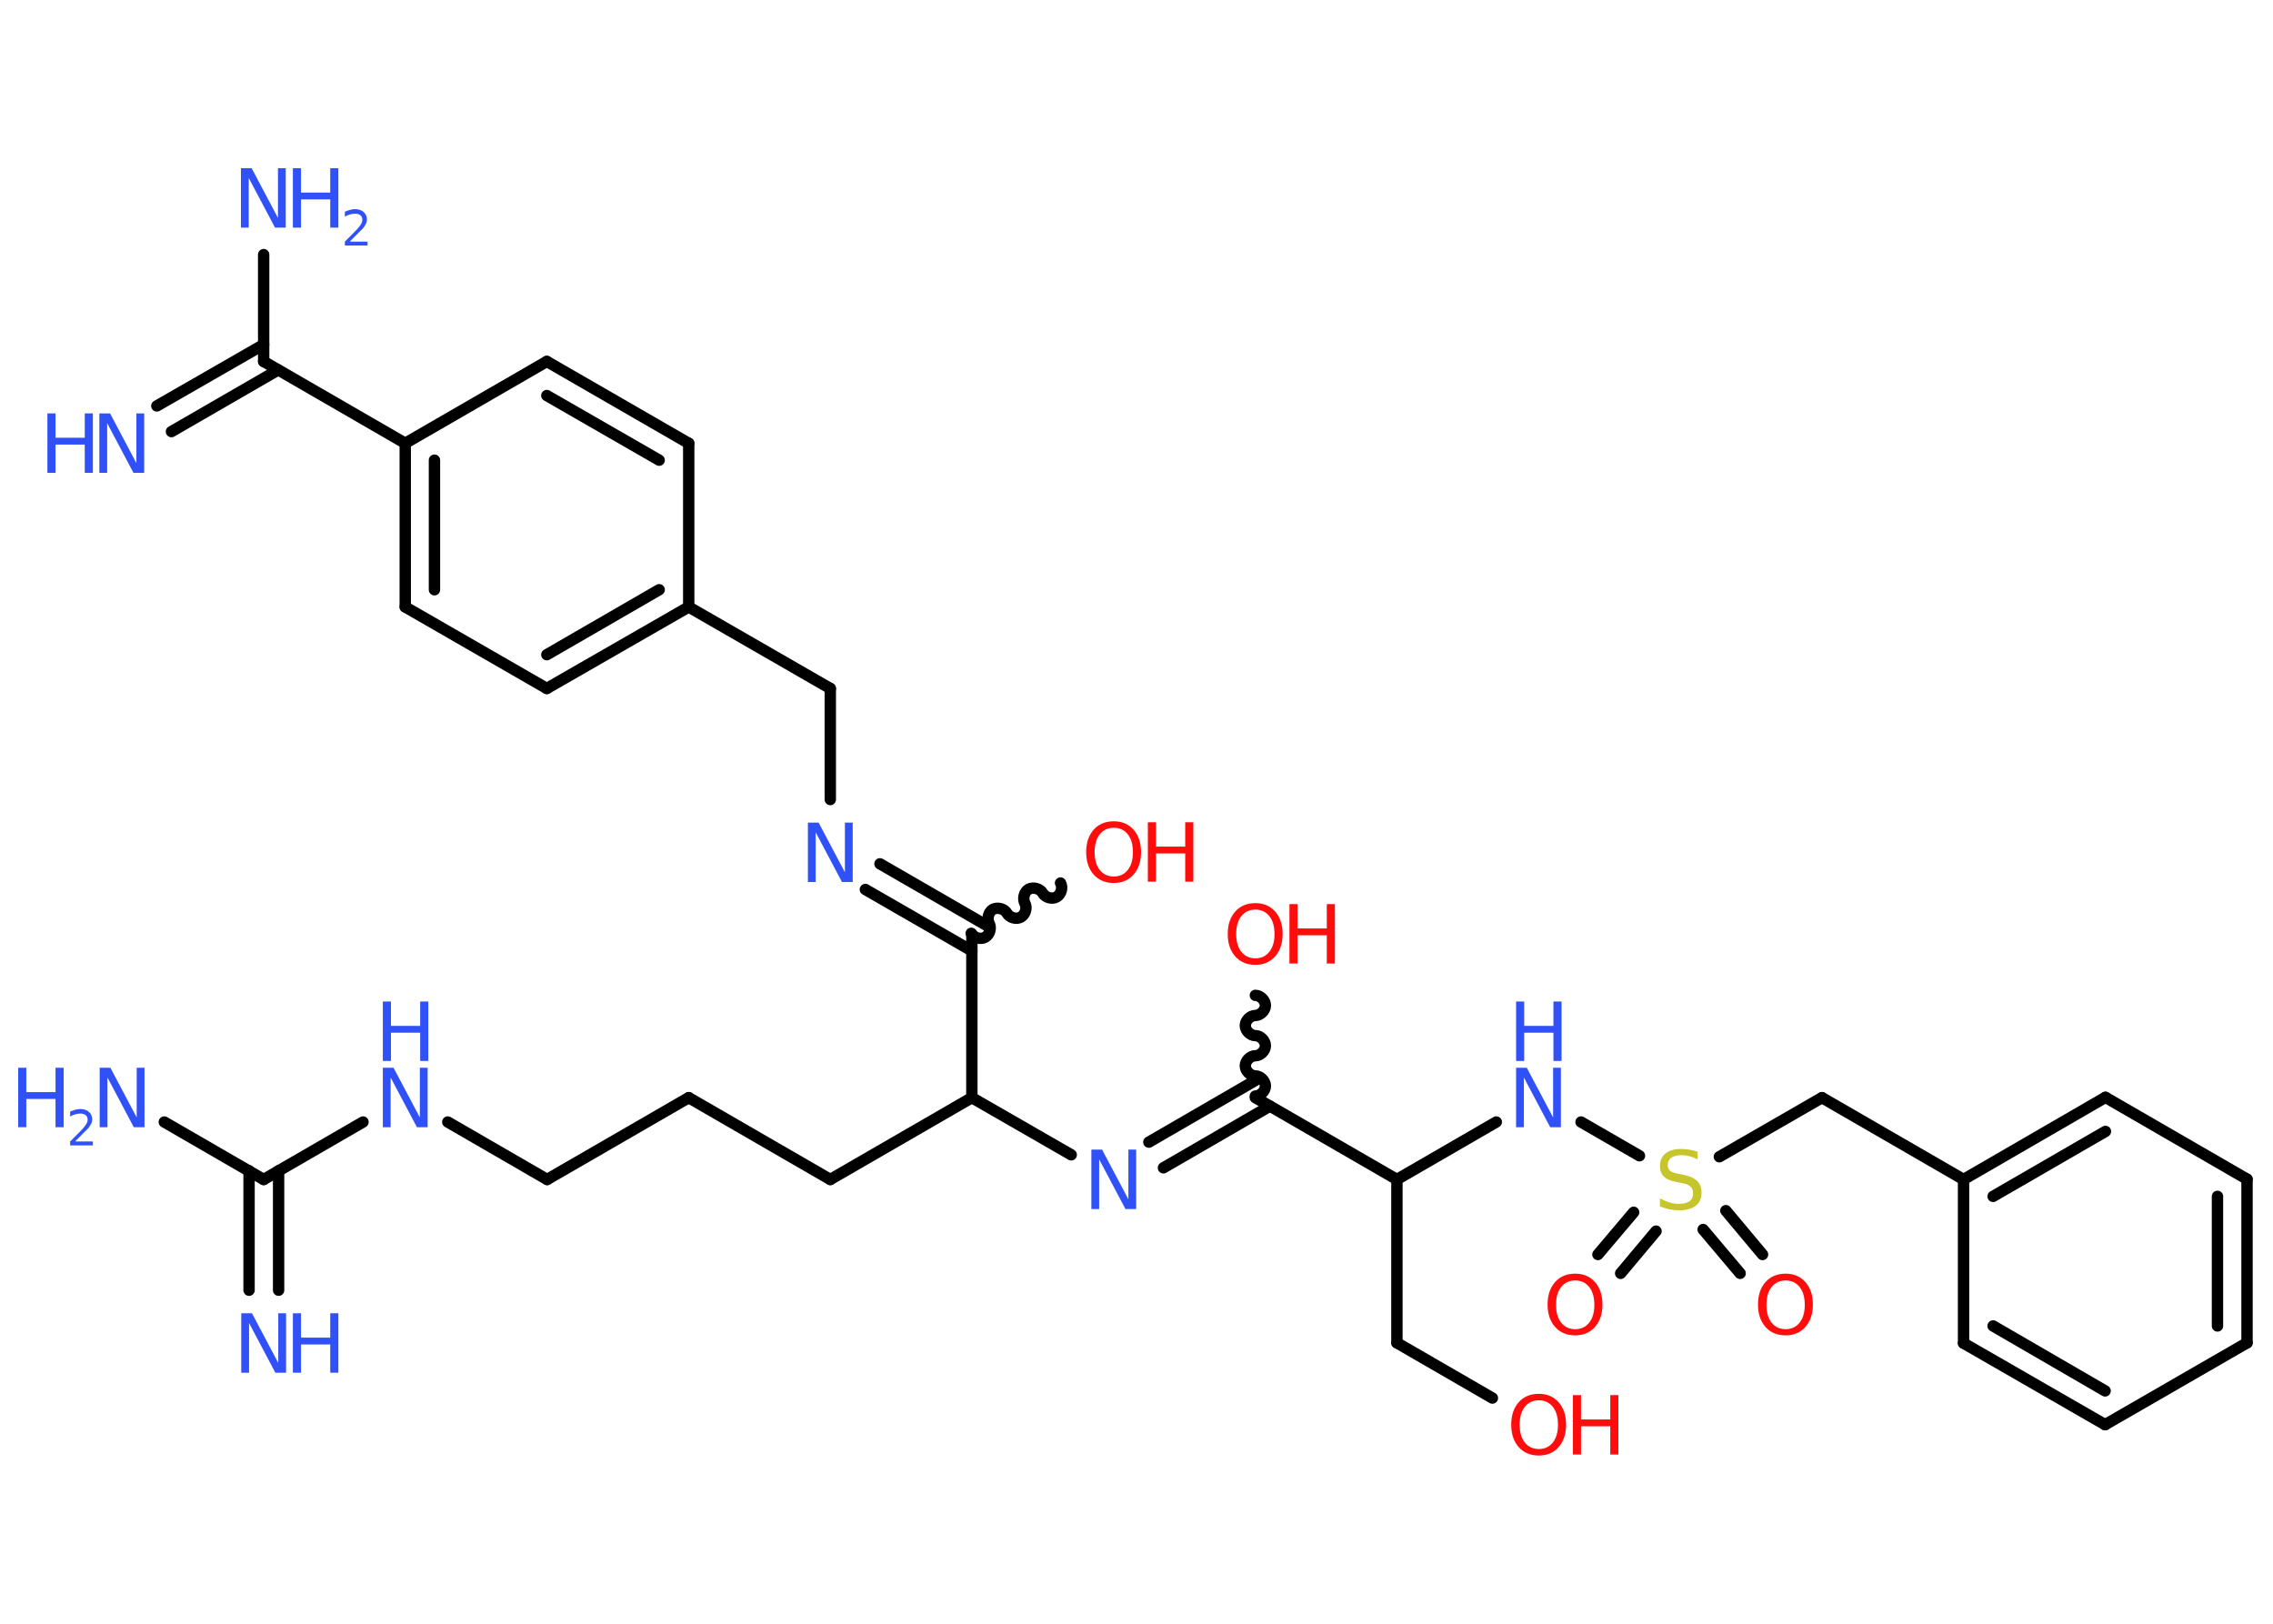 <?xml version='1.0' encoding='UTF-8'?>
<!DOCTYPE svg PUBLIC "-//W3C//DTD SVG 1.1//EN" "http://www.w3.org/Graphics/SVG/1.1/DTD/svg11.dtd">
<svg version='1.2' xmlns='http://www.w3.org/2000/svg' xmlns:xlink='http://www.w3.org/1999/xlink' width='70.0mm' height='50.0mm' viewBox='0 0 70.0 50.0'>
  <desc>Generated by the Chemistry Development Kit (http://github.com/cdk)</desc>
  <g stroke-linecap='round' stroke-linejoin='round' stroke='#000000' stroke-width='.35' fill='#3050F8'>
    <rect x='.0' y='.0' width='70.0' height='50.0' fill='#FFFFFF' stroke='none'/>
    <g id='mol1' class='mol'>
      <g id='mol1bnd1' class='bond'>
        <line x1='7.67' y1='39.73' x2='7.67' y2='36.05'/>
        <line x1='8.58' y1='39.73' x2='8.58' y2='36.05'/>
      </g>
      <line id='mol1bnd2' class='bond' x1='8.12' y1='36.32' x2='5.06' y2='34.55'/>
      <line id='mol1bnd3' class='bond' x1='8.12' y1='36.32' x2='11.18' y2='34.55'/>
      <line id='mol1bnd4' class='bond' x1='13.79' y1='34.55' x2='16.85' y2='36.32'/>
      <line id='mol1bnd5' class='bond' x1='16.85' y1='36.32' x2='21.21' y2='33.8'/>
      <line id='mol1bnd6' class='bond' x1='21.21' y1='33.8' x2='25.57' y2='36.32'/>
      <line id='mol1bnd7' class='bond' x1='25.57' y1='36.32' x2='29.93' y2='33.8'/>
      <line id='mol1bnd8' class='bond' x1='29.93' y1='33.8' x2='32.99' y2='35.56'/>
      <g id='mol1bnd9' class='bond'>
        <line x1='35.38' y1='35.17' x2='38.66' y2='33.27'/>
        <line x1='35.83' y1='35.96' x2='39.11' y2='34.06'/>
      </g>
      <path id='mol1bnd10' class='bond' d='M38.66 30.65c.16 .0 .31 .16 .31 .31c.0 .16 -.16 .31 -.31 .31c-.16 .0 -.31 .16 -.31 .31c.0 .16 .16 .31 .31 .31c.16 .0 .31 .16 .31 .31c.0 .16 -.16 .31 -.31 .31c-.16 .0 -.31 .16 -.31 .31c.0 .16 .16 .31 .31 .31c.16 .0 .31 .16 .31 .31c.0 .16 -.16 .31 -.31 .31' fill='none' stroke='#000000' stroke-width='.35'/>
      <line id='mol1bnd11' class='bond' x1='38.66' y1='33.8' x2='43.02' y2='36.32'/>
      <line id='mol1bnd12' class='bond' x1='43.02' y1='36.32' x2='43.02' y2='41.35'/>
      <line id='mol1bnd13' class='bond' x1='43.02' y1='41.35' x2='45.96' y2='43.05'/>
      <line id='mol1bnd14' class='bond' x1='43.02' y1='36.32' x2='46.08' y2='34.55'/>
      <line id='mol1bnd15' class='bond' x1='48.69' y1='34.55' x2='50.49' y2='35.59'/>
      <g id='mol1bnd16' class='bond'>
        <line x1='51.0' y1='37.91' x2='49.91' y2='39.21'/>
        <line x1='50.31' y1='37.33' x2='49.21' y2='38.63'/>
      </g>
      <g id='mol1bnd17' class='bond'>
        <line x1='53.15' y1='37.28' x2='54.28' y2='38.63'/>
        <line x1='52.45' y1='37.86' x2='53.59' y2='39.21'/>
      </g>
      <line id='mol1bnd18' class='bond' x1='52.95' y1='35.62' x2='56.11' y2='33.8'/>
      <line id='mol1bnd19' class='bond' x1='56.11' y1='33.8' x2='60.47' y2='36.32'/>
      <g id='mol1bnd20' class='bond'>
        <line x1='64.84' y1='33.79' x2='60.47' y2='36.32'/>
        <line x1='64.84' y1='34.84' x2='61.38' y2='36.84'/>
      </g>
      <line id='mol1bnd21' class='bond' x1='64.84' y1='33.79' x2='69.2' y2='36.31'/>
      <g id='mol1bnd22' class='bond'>
        <line x1='69.2' y1='41.35' x2='69.2' y2='36.31'/>
        <line x1='68.29' y1='40.83' x2='68.29' y2='36.84'/>
      </g>
      <line id='mol1bnd23' class='bond' x1='69.2' y1='41.35' x2='64.83' y2='43.87'/>
      <g id='mol1bnd24' class='bond'>
        <line x1='60.47' y1='41.36' x2='64.83' y2='43.87'/>
        <line x1='61.38' y1='40.83' x2='64.83' y2='42.83'/>
      </g>
      <line id='mol1bnd25' class='bond' x1='60.47' y1='36.32' x2='60.47' y2='41.36'/>
      <line id='mol1bnd26' class='bond' x1='29.93' y1='33.8' x2='29.93' y2='28.76'/>
      <path id='mol1bnd27' class='bond' d='M32.66 27.19c.08 .14 .02 .35 -.12 .43c-.14 .08 -.35 .02 -.43 -.12c-.08 -.14 -.29 -.19 -.43 -.12c-.14 .08 -.19 .29 -.12 .43c.08 .14 .02 .35 -.12 .43c-.14 .08 -.35 .02 -.43 -.12c-.08 -.14 -.29 -.19 -.43 -.12c-.14 .08 -.19 .29 -.12 .43c.08 .14 .02 .35 -.12 .43c-.14 .08 -.35 .02 -.43 -.12' fill='none' stroke='#000000' stroke-width='.35'/>
      <g id='mol1bnd28' class='bond'>
        <line x1='29.93' y1='29.28' x2='26.65' y2='27.39'/>
        <line x1='30.39' y1='28.5' x2='27.1' y2='26.6'/>
      </g>
      <line id='mol1bnd29' class='bond' x1='25.57' y1='24.62' x2='25.57' y2='21.2'/>
      <line id='mol1bnd30' class='bond' x1='25.57' y1='21.2' x2='21.21' y2='18.69'/>
      <g id='mol1bnd31' class='bond'>
        <line x1='16.84' y1='21.2' x2='21.21' y2='18.69'/>
        <line x1='16.84' y1='20.16' x2='20.3' y2='18.16'/>
      </g>
      <line id='mol1bnd32' class='bond' x1='16.84' y1='21.2' x2='12.48' y2='18.69'/>
      <g id='mol1bnd33' class='bond'>
        <line x1='12.48' y1='13.65' x2='12.48' y2='18.69'/>
        <line x1='13.38' y1='14.17' x2='13.38' y2='18.16'/>
      </g>
      <line id='mol1bnd34' class='bond' x1='12.48' y1='13.65' x2='8.12' y2='11.13'/>
      <g id='mol1bnd35' class='bond'>
        <line x1='8.57' y1='11.39' x2='5.28' y2='13.29'/>
        <line x1='8.12' y1='10.61' x2='4.83' y2='12.5'/>
      </g>
      <line id='mol1bnd36' class='bond' x1='8.12' y1='11.13' x2='8.12' y2='7.84'/>
      <line id='mol1bnd37' class='bond' x1='12.48' y1='13.65' x2='16.84' y2='11.13'/>
      <g id='mol1bnd38' class='bond'>
        <line x1='21.21' y1='13.65' x2='16.84' y2='11.13'/>
        <line x1='20.3' y1='14.17' x2='16.84' y2='12.18'/>
      </g>
      <line id='mol1bnd39' class='bond' x1='21.21' y1='18.69' x2='21.21' y2='13.65'/>
      <g id='mol1atm1' class='atom'>
        <path d='M7.43 40.44h.33l.81 1.53v-1.53h.24v1.83h-.33l-.81 -1.53v1.53h-.24v-1.83z' stroke='none'/>
        <path d='M9.02 40.44h.25v.75h.9v-.75h.25v1.83h-.25v-.87h-.9v.87h-.25v-1.83z' stroke='none'/>
      </g>
      <g id='mol1atm3' class='atom'>
        <path d='M3.07 32.88h.33l.81 1.53v-1.53h.24v1.83h-.33l-.81 -1.53v1.53h-.24v-1.83z' stroke='none'/>
        <path d='M.56 32.88h.25v.75h.9v-.75h.25v1.83h-.25v-.87h-.9v.87h-.25v-1.83z' stroke='none'/>
        <path d='M2.34 35.15h.52v.12h-.7v-.12q.09 -.09 .23 -.23q.15 -.15 .18 -.19q.07 -.08 .1 -.14q.03 -.06 .03 -.11q.0 -.09 -.06 -.14q-.06 -.05 -.16 -.05q-.07 .0 -.15 .02q-.08 .02 -.17 .07v-.15q.09 -.04 .17 -.06q.08 -.02 .14 -.02q.17 .0 .27 .09q.1 .09 .1 .23q.0 .07 -.03 .13q-.03 .06 -.09 .14q-.02 .02 -.12 .12q-.1 .1 -.28 .28z' stroke='none'/>
      </g>
      <g id='mol1atm4' class='atom'>
        <path d='M11.79 32.88h.33l.81 1.53v-1.53h.24v1.83h-.33l-.81 -1.53v1.53h-.24v-1.83z' stroke='none'/>
        <path d='M11.79 30.84h.25v.75h.9v-.75h.25v1.83h-.25v-.87h-.9v.87h-.25v-1.83z' stroke='none'/>
      </g>
      <path id='mol1atm9' class='atom' d='M33.61 35.4h.33l.81 1.53v-1.53h.24v1.83h-.33l-.81 -1.53v1.53h-.24v-1.83z' stroke='none'/>
      <g id='mol1atm11' class='atom'>
        <path d='M38.66 28.01q-.27 .0 -.43 .2q-.16 .2 -.16 .55q.0 .35 .16 .55q.16 .2 .43 .2q.27 .0 .43 -.2q.16 -.2 .16 -.55q.0 -.35 -.16 -.55q-.16 -.2 -.43 -.2zM38.66 27.81q.38 .0 .61 .26q.23 .26 .23 .69q.0 .43 -.23 .69q-.23 .26 -.61 .26q-.39 .0 -.62 -.26q-.23 -.26 -.23 -.69q.0 -.43 .23 -.69q.23 -.26 .62 -.26z' stroke='none' fill='#FF0D0D'/>
        <path d='M39.71 27.84h.25v.75h.9v-.75h.25v1.83h-.25v-.87h-.9v.87h-.25v-1.83z' stroke='none' fill='#FF0D0D'/>
      </g>
      <g id='mol1atm14' class='atom'>
        <path d='M47.39 43.12q-.27 .0 -.43 .2q-.16 .2 -.16 .55q.0 .35 .16 .55q.16 .2 .43 .2q.27 .0 .43 -.2q.16 -.2 .16 -.55q.0 -.35 -.16 -.55q-.16 -.2 -.43 -.2zM47.39 42.92q.38 .0 .61 .26q.23 .26 .23 .69q.0 .43 -.23 .69q-.23 .26 -.61 .26q-.39 .0 -.62 -.26q-.23 -.26 -.23 -.69q.0 -.43 .23 -.69q.23 -.26 .62 -.26z' stroke='none' fill='#FF0D0D'/>
        <path d='M48.44 42.96h.25v.75h.9v-.75h.25v1.83h-.25v-.87h-.9v.87h-.25v-1.83z' stroke='none' fill='#FF0D0D'/>
      </g>
      <g id='mol1atm15' class='atom'>
        <path d='M46.69 32.88h.33l.81 1.53v-1.53h.24v1.83h-.33l-.81 -1.53v1.53h-.24v-1.83z' stroke='none'/>
        <path d='M46.69 30.84h.25v.75h.9v-.75h.25v1.83h-.25v-.87h-.9v.87h-.25v-1.83z' stroke='none'/>
      </g>
      <path id='mol1atm16' class='atom' d='M52.28 35.46v.24q-.14 -.07 -.26 -.1q-.13 -.03 -.24 -.03q-.2 .0 -.31 .08q-.11 .08 -.11 .22q.0 .12 .07 .18q.07 .06 .28 .1l.15 .03q.27 .05 .41 .19q.13 .13 .13 .36q.0 .27 -.18 .4q-.18 .14 -.52 .14q-.13 .0 -.28 -.03q-.15 -.03 -.3 -.09v-.25q.15 .08 .3 .13q.14 .04 .28 .04q.21 .0 .33 -.08q.11 -.08 .11 -.24q.0 -.14 -.08 -.21q-.08 -.08 -.27 -.11l-.15 -.03q-.28 -.05 -.4 -.17q-.12 -.12 -.12 -.33q.0 -.24 .17 -.38q.17 -.14 .47 -.14q.13 .0 .26 .02q.13 .02 .27 .07z' stroke='none' fill='#C6C62C'/>
      <path id='mol1atm17' class='atom' d='M48.51 39.43q-.27 .0 -.43 .2q-.16 .2 -.16 .55q.0 .35 .16 .55q.16 .2 .43 .2q.27 .0 .43 -.2q.16 -.2 .16 -.55q.0 -.35 -.16 -.55q-.16 -.2 -.43 -.2zM48.51 39.22q.38 .0 .61 .26q.23 .26 .23 .69q.0 .43 -.23 .69q-.23 .26 -.61 .26q-.39 .0 -.62 -.26q-.23 -.26 -.23 -.69q.0 -.43 .23 -.69q.23 -.26 .62 -.26z' stroke='none' fill='#FF0D0D'/>
      <path id='mol1atm18' class='atom' d='M54.99 39.43q-.27 .0 -.43 .2q-.16 .2 -.16 .55q.0 .35 .16 .55q.16 .2 .43 .2q.27 .0 .43 -.2q.16 -.2 .16 -.55q.0 -.35 -.16 -.55q-.16 -.2 -.43 -.2zM54.99 39.22q.38 .0 .61 .26q.23 .26 .23 .69q.0 .43 -.23 .69q-.23 .26 -.61 .26q-.39 .0 -.62 -.26q-.23 -.26 -.23 -.69q.0 -.43 .23 -.69q.23 -.26 .62 -.26z' stroke='none' fill='#FF0D0D'/>
      <g id='mol1atm27' class='atom'>
        <path d='M34.3 25.49q-.27 .0 -.43 .2q-.16 .2 -.16 .55q.0 .35 .16 .55q.16 .2 .43 .2q.27 .0 .43 -.2q.16 -.2 .16 -.55q.0 -.35 -.16 -.55q-.16 -.2 -.43 -.2zM34.3 25.29q.38 .0 .61 .26q.23 .26 .23 .69q.0 .43 -.23 .69q-.23 .26 -.61 .26q-.39 .0 -.62 -.26q-.23 -.26 -.23 -.69q.0 -.43 .23 -.69q.23 -.26 .62 -.26z' stroke='none' fill='#FF0D0D'/>
        <path d='M35.35 25.32h.25v.75h.9v-.75h.25v1.83h-.25v-.87h-.9v.87h-.25v-1.83z' stroke='none' fill='#FF0D0D'/>
      </g>
      <path id='mol1atm28' class='atom' d='M24.88 25.33h.33l.81 1.53v-1.53h.24v1.83h-.33l-.81 -1.53v1.53h-.24v-1.83z' stroke='none'/>
      <g id='mol1atm35' class='atom'>
        <path d='M3.06 12.73h.33l.81 1.53v-1.53h.24v1.83h-.33l-.81 -1.53v1.53h-.24v-1.83z' stroke='none'/>
        <path d='M1.46 12.73h.25v.75h.9v-.75h.25v1.83h-.25v-.87h-.9v.87h-.25v-1.83z' stroke='none'/>
      </g>
      <g id='mol1atm36' class='atom'>
        <path d='M7.42 5.18h.33l.81 1.53v-1.53h.24v1.83h-.33l-.81 -1.53v1.53h-.24v-1.83z' stroke='none'/>
        <path d='M9.02 5.18h.25v.75h.9v-.75h.25v1.83h-.25v-.87h-.9v.87h-.25v-1.83z' stroke='none'/>
        <path d='M10.8 7.44h.52v.12h-.7v-.12q.09 -.09 .23 -.23q.15 -.15 .18 -.19q.07 -.08 .1 -.14q.03 -.06 .03 -.11q.0 -.09 -.06 -.14q-.06 -.05 -.16 -.05q-.07 .0 -.15 .02q-.08 .02 -.17 .07v-.15q.09 -.04 .17 -.06q.08 -.02 .14 -.02q.17 .0 .27 .09q.1 .09 .1 .23q.0 .07 -.03 .13q-.03 .06 -.09 .14q-.02 .02 -.12 .12q-.1 .1 -.28 .28z' stroke='none'/>
      </g>
    </g>
  </g>
</svg>
